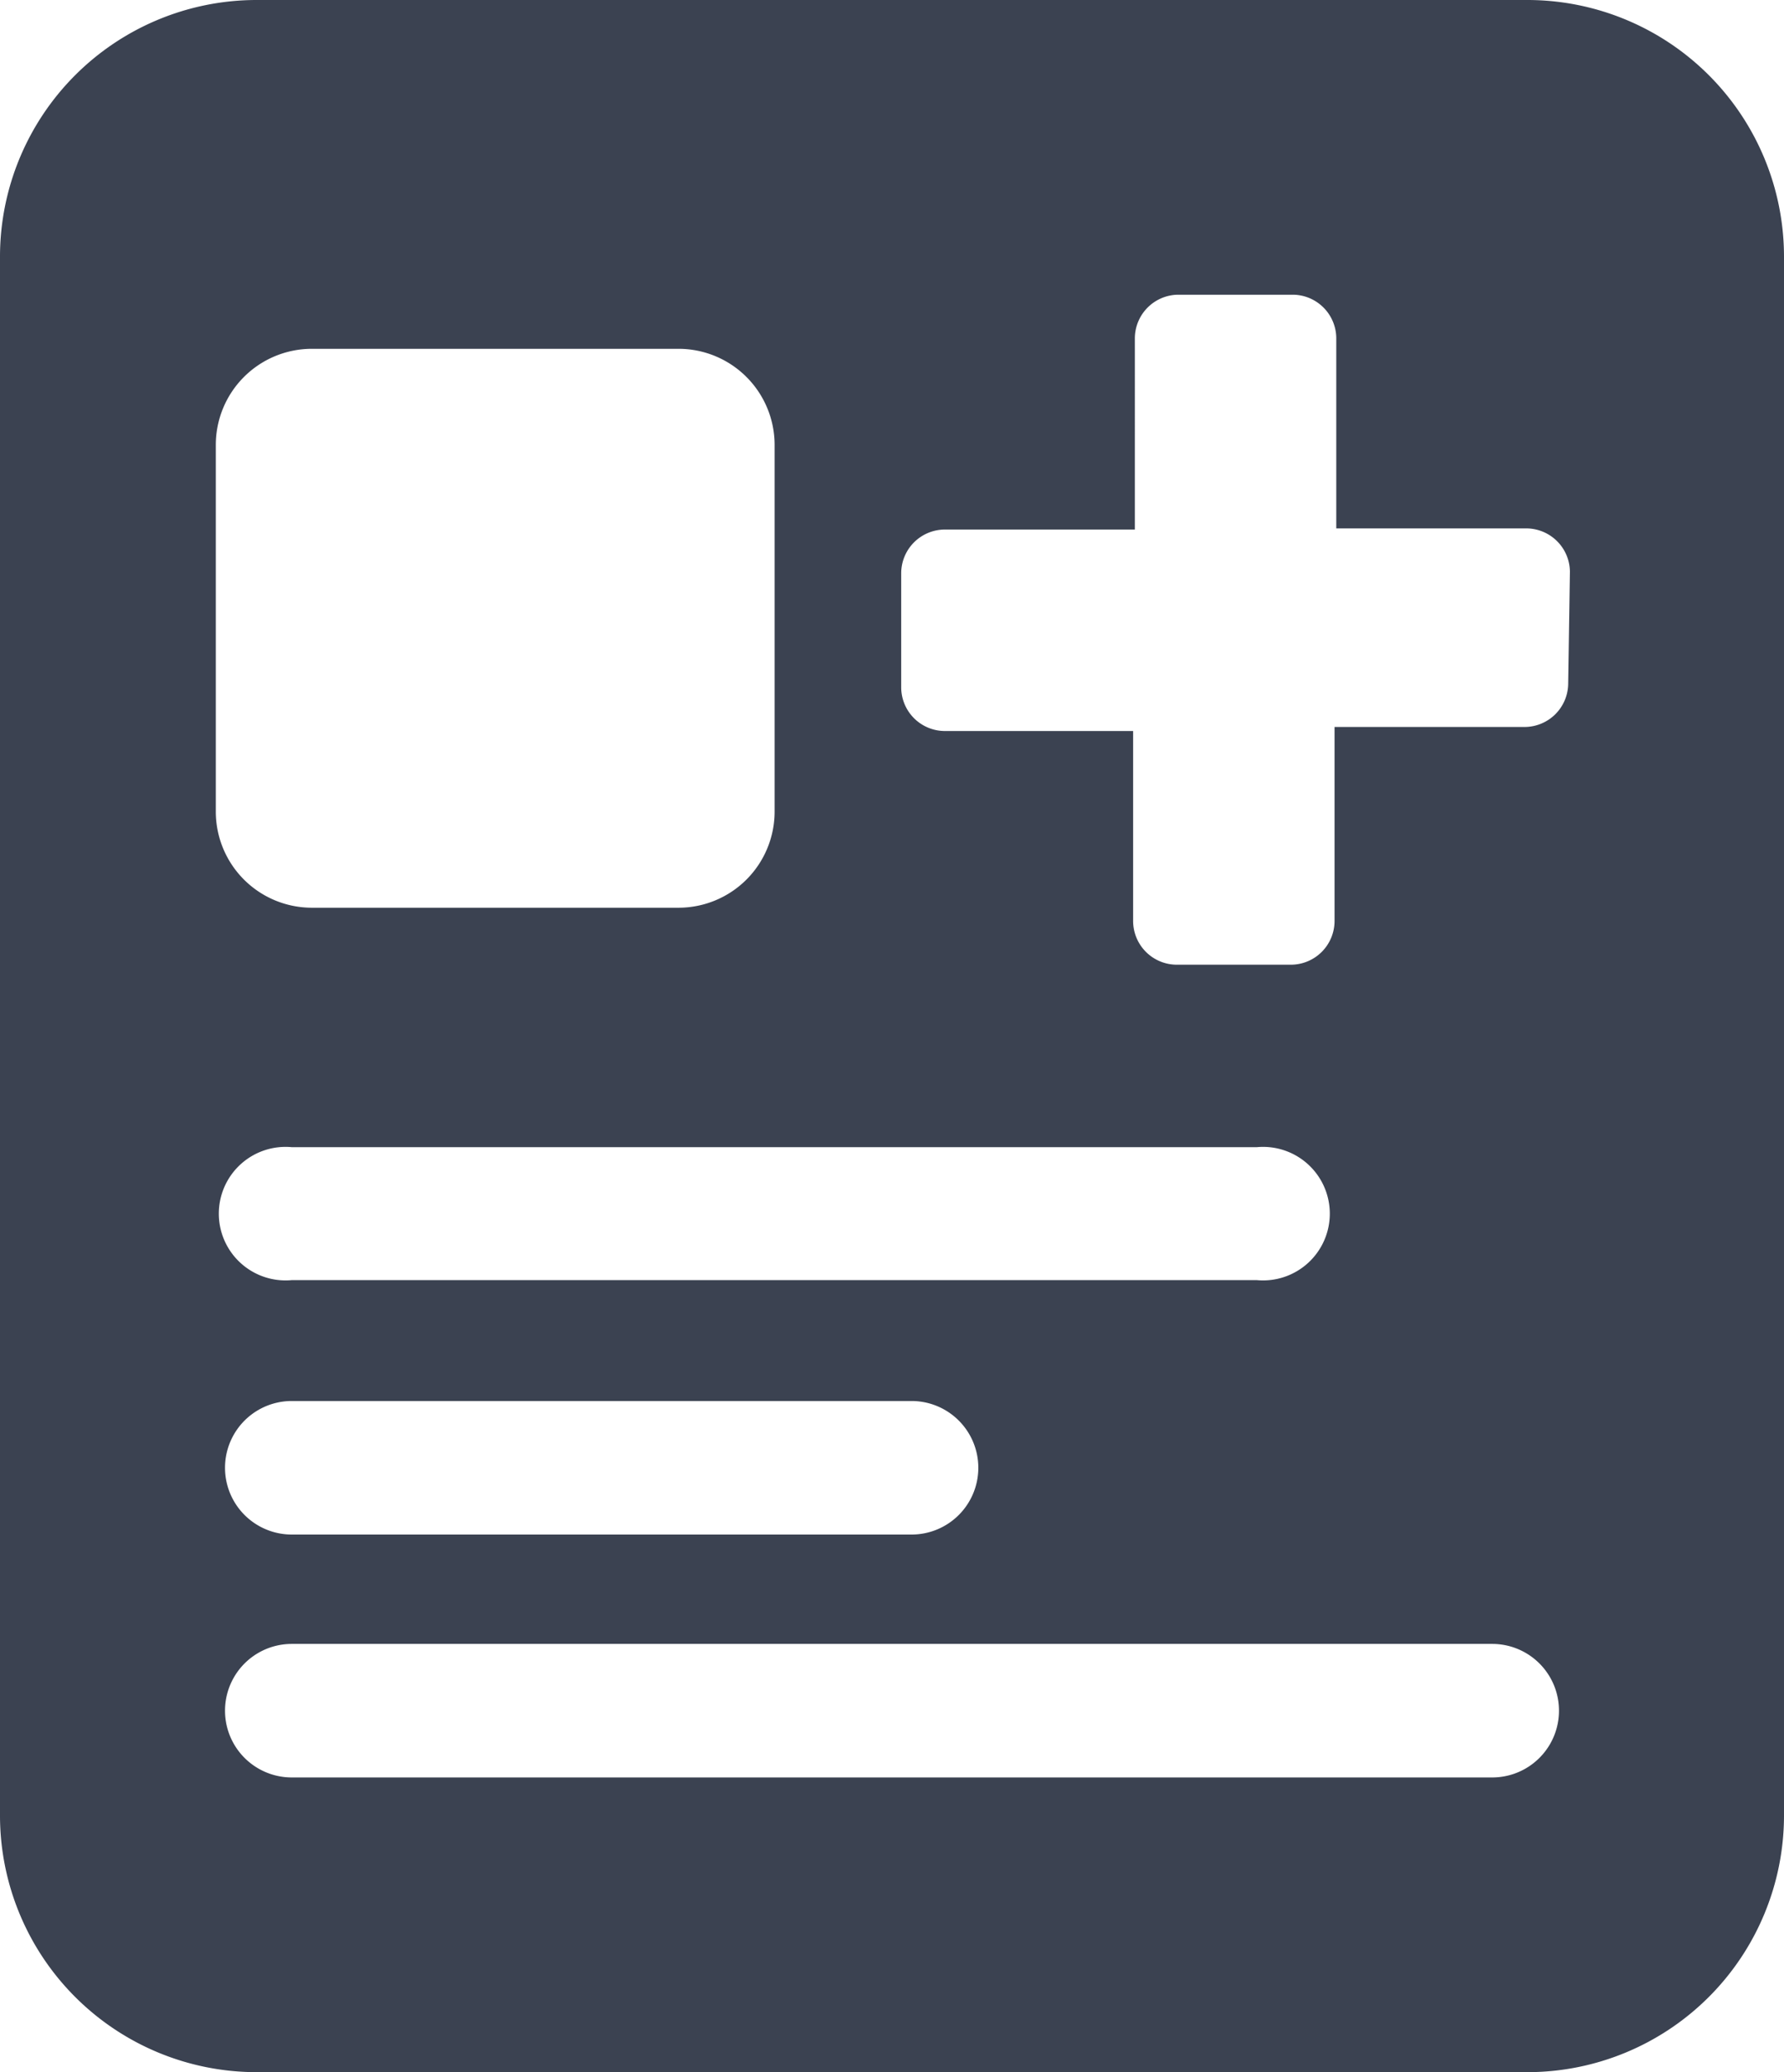 <svg xmlns="http://www.w3.org/2000/svg" width="31" height="36" viewBox="0 0 31 36">
  <defs>
    <style>
      .a {
        fill: #3b4251;
      }
    </style>
  </defs>
  <title>Asset 64</title>
  <path class="a" d="M26.55,0H4.45A4.46,4.46,0,0,0,0,4.45v27.1A4.46,4.46,0,0,0,4.45,36h22.1A4.46,4.46,0,0,0,31,31.55V4.45A4.46,4.46,0,0,0,26.55,0ZM3.75,7.72A1.67,1.67,0,0,1,5.41,6.06H11.8a1.67,1.67,0,0,1,1.66,1.66v6.39a1.67,1.67,0,0,1-1.66,1.66H5.41a1.67,1.67,0,0,1-1.66-1.66ZM5.07,22.24a1.16,1.16,0,1,1,0-2.31H21.84a1.16,1.16,0,1,1,0,2.31ZM17,25.5a1.16,1.16,0,0,1-1.16,1.16H5.07a1.16,1.16,0,0,1,0-2.32H15.84A1.16,1.16,0,0,1,17,25.5Zm8.93,5.38H5.07a1.16,1.16,0,0,1,0-2.32H25.93a1.16,1.16,0,0,1,0,2.32Zm1.32-19a.76.76,0,0,1-.76.75h-3.3V16a.76.76,0,0,1-.75.76h-2a.76.76,0,0,1-.75-.76v-3.3H16.41a.76.76,0,0,1-.75-.75v-2a.76.76,0,0,1,.75-.75h3.31V5.87a.76.76,0,0,1,.75-.75h2a.76.76,0,0,1,.75.75V9.18h3.3a.76.76,0,0,1,.76.75Z"/>
</svg>
